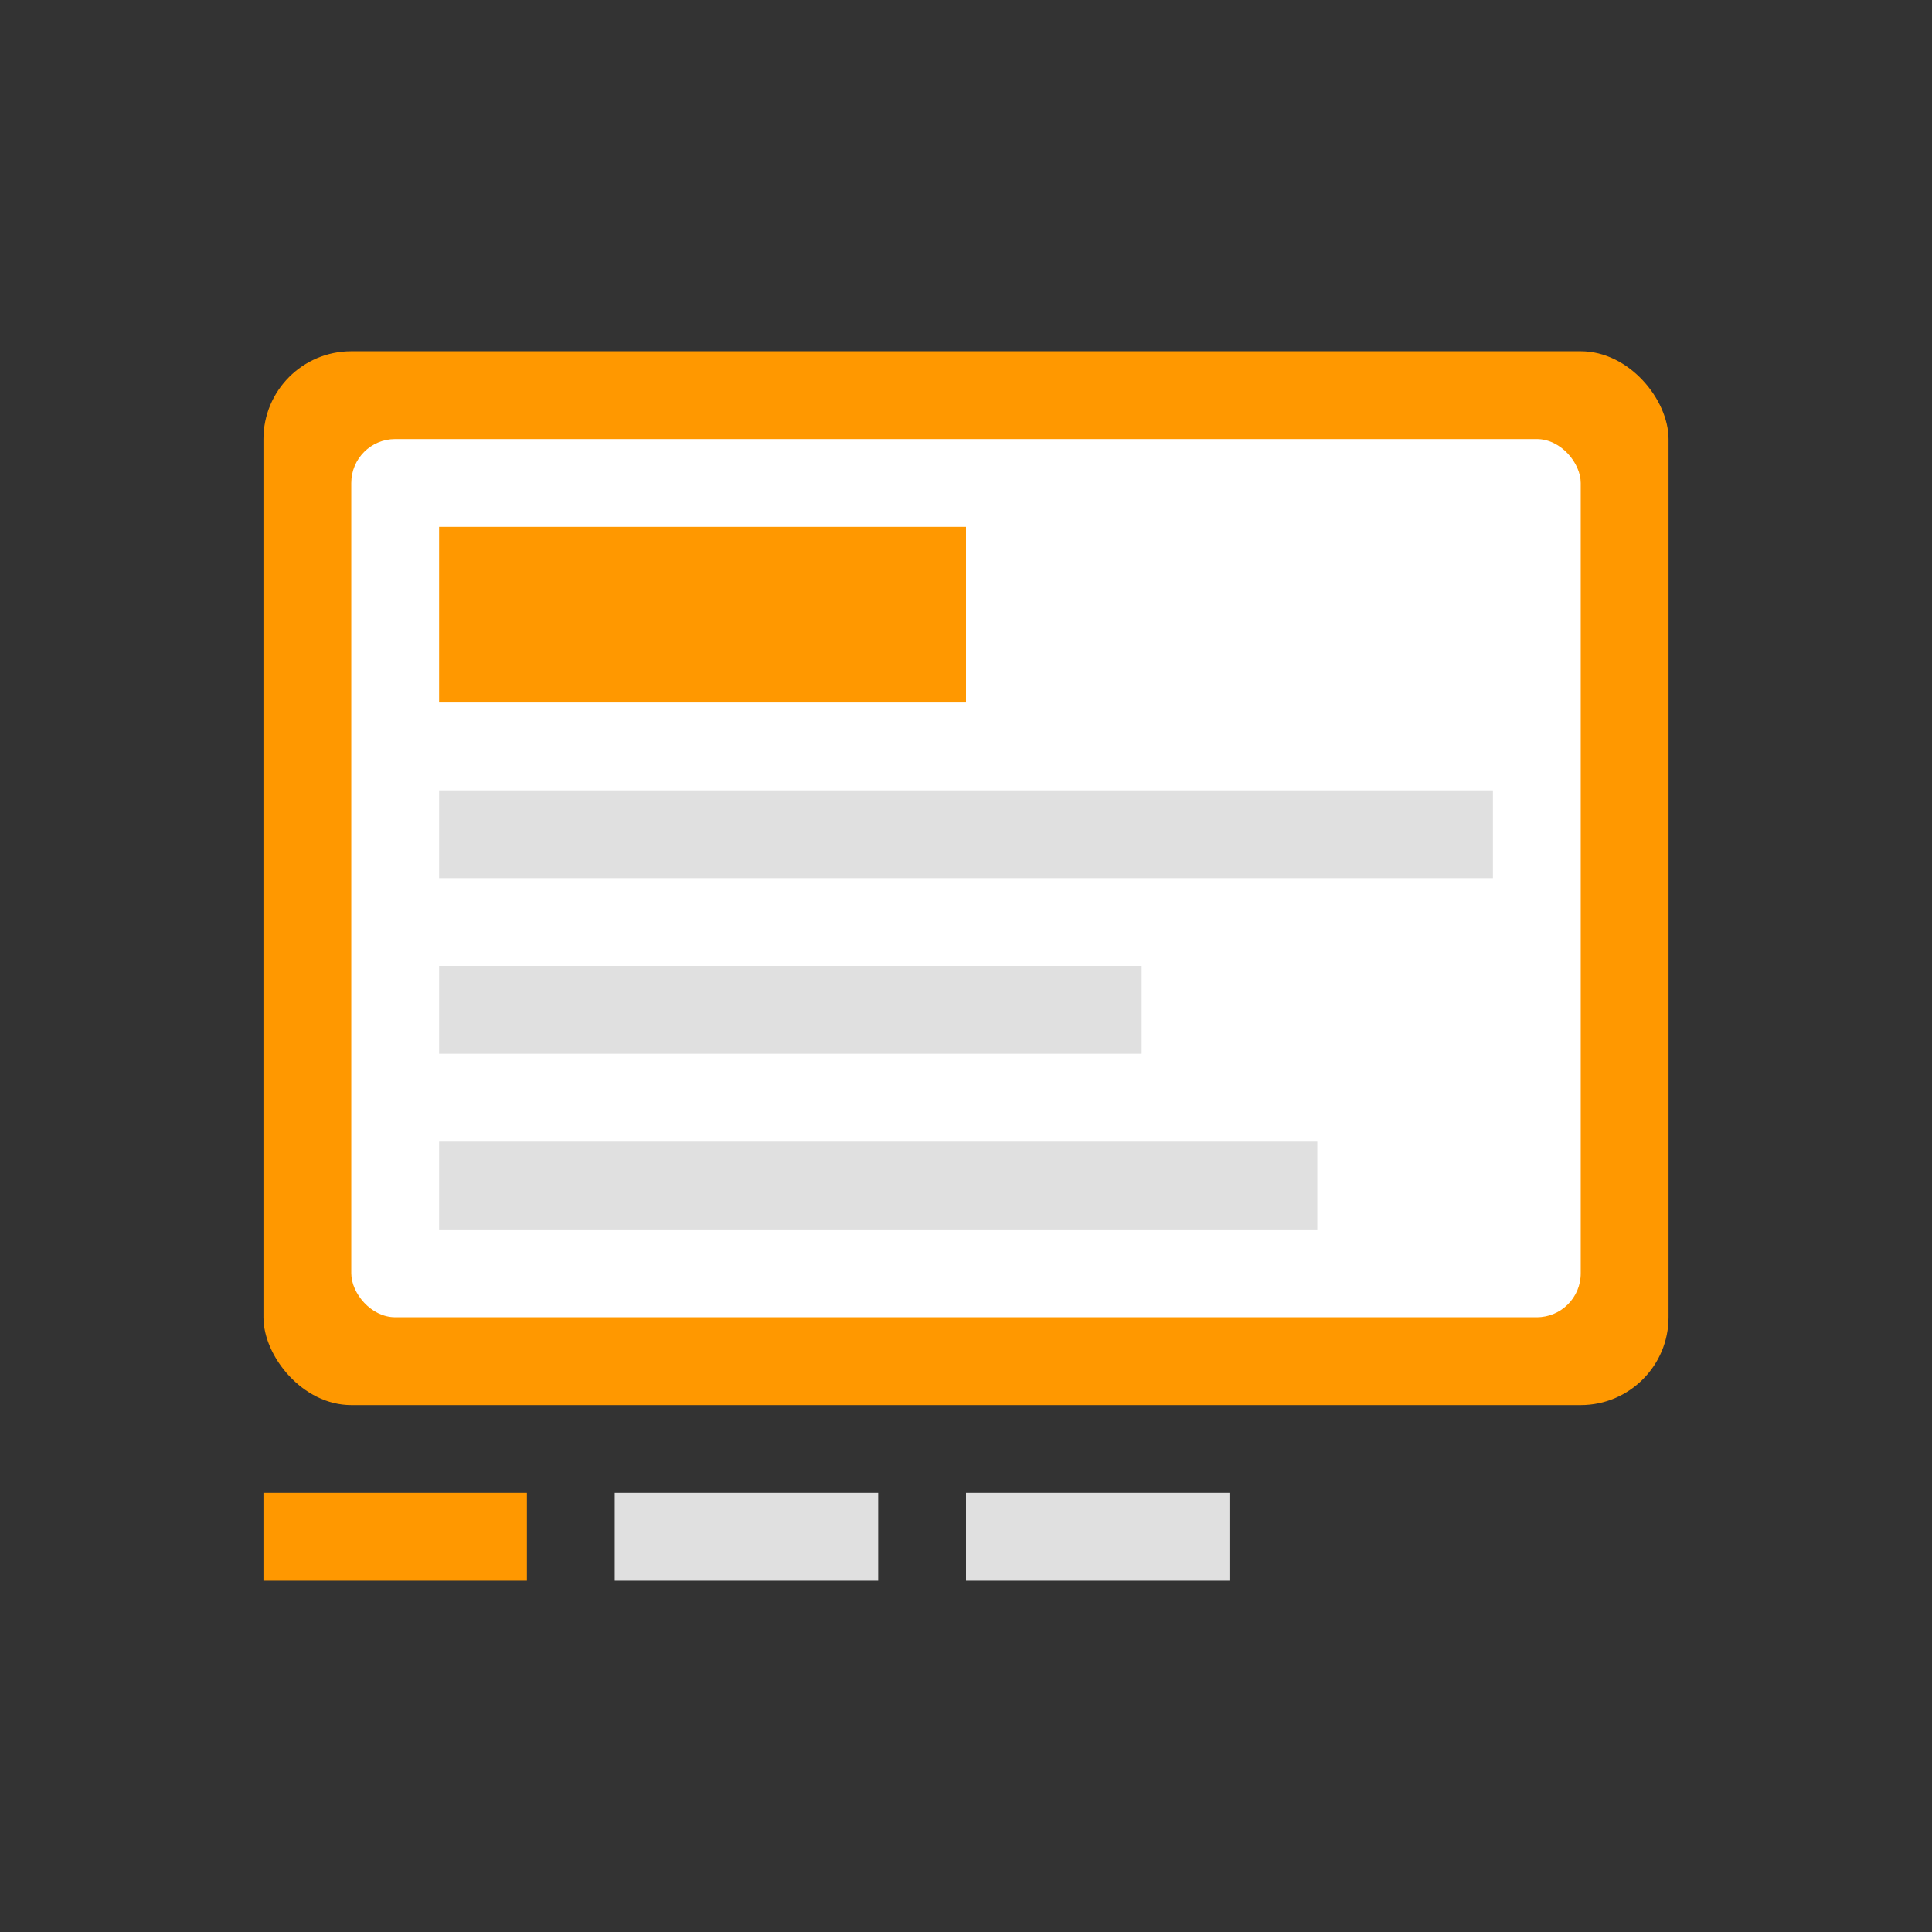 ﻿<svg width="22" height="22" viewBox="0 0 22 22" fill="none" xmlns="http://www.w3.org/2000/svg">
  <rect x="0" y="0" width="22" height="22" fill="#333333" stroke="none"/>
  <rect x="3" y="4" width="16" height="12" rx="1" fill="#ff9800"/>
  <rect x="4" y="5" width="14" height="10" rx="0.5" fill="white"/>
  <rect x="5" y="6" width="6" height="2" fill="#ff9800"/>
  <rect x="5" y="9" width="12" height="1" fill="#e0e0e0"/>
  <rect x="5" y="11" width="8" height="1" fill="#e0e0e0"/>
  <rect x="5" y="13" width="10" height="1" fill="#e0e0e0"/>
  <rect x="3" y="17" width="3" height="1" fill="#ff9800"/>
  <rect x="7" y="17" width="3" height="1" fill="#e0e0e0"/>
  <rect x="11" y="17" width="3" height="1" fill="#e0e0e0"/>
</svg>
